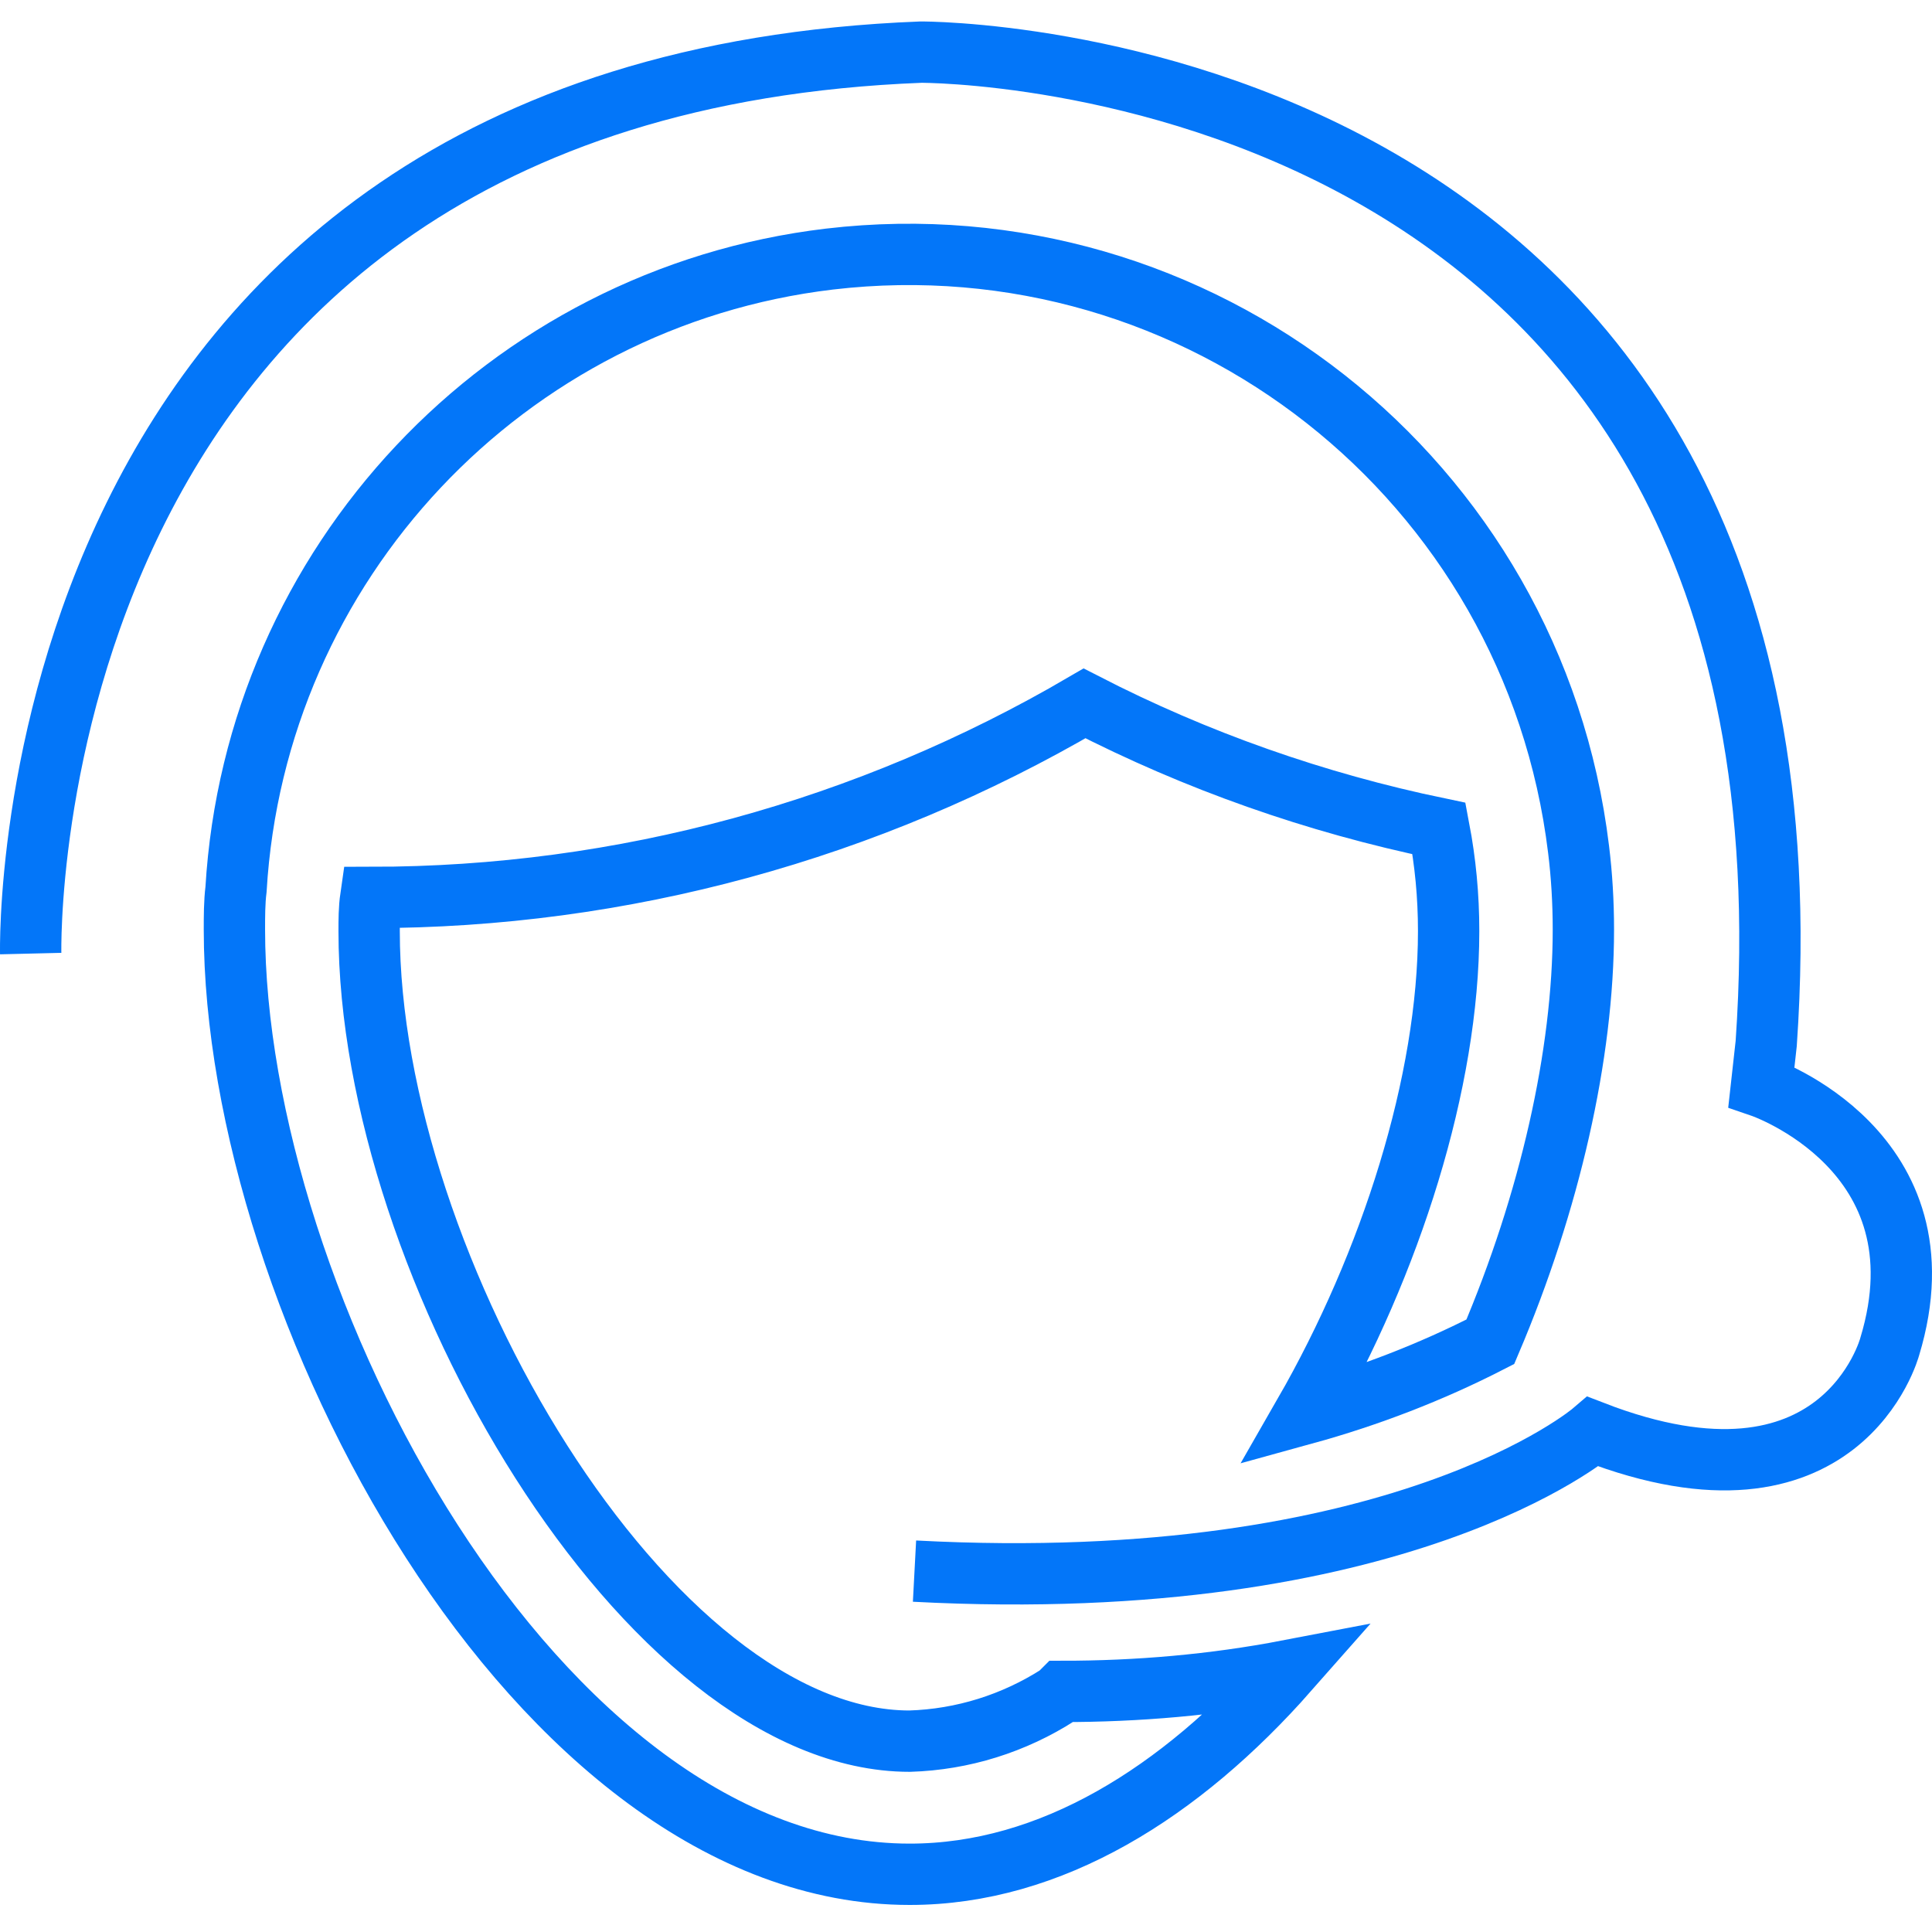 <svg width="63" height="63" viewBox="0 0 63 63" fill="none" xmlns="http://www.w3.org/2000/svg">
<path d="M34.528 55.26C33.064 56.201 31.39 56.724 29.664 56.777C21.138 56.777 12.037 41.295 12.037 30.363C12.037 29.997 12.037 29.631 12.09 29.265C20.302 29.265 28.304 27.068 35.365 22.936C39.026 24.819 42.897 26.179 46.924 27.016C47.133 28.114 47.238 29.212 47.238 30.363C47.238 35.28 45.355 41.19 42.531 46.107C44.623 45.531 46.663 44.747 48.598 43.753C50.533 39.203 51.632 34.391 51.632 30.311C51.632 29.422 51.579 28.532 51.475 27.696C50.01 15.613 39.079 7.035 27.049 8.448C16.483 9.703 8.324 18.386 7.696 29.003C7.644 29.422 7.644 29.892 7.644 30.311C7.644 42.445 17.477 61.118 29.664 61.118C34.267 61.118 38.503 58.45 42.008 54.475C39.549 54.946 37.091 55.155 34.633 55.155L34.528 55.26Z" stroke="#0376F9" stroke-width="2" stroke-miterlimit="10"/>
<path d="M1.001 31.095C1.001 31.095 0.321 2.851 30.03 1.7C30.03 1.7 59.843 1.544 57.594 34.024L57.437 35.437C57.437 35.437 63.557 37.529 61.622 43.91C61.622 43.91 60.053 49.82 51.945 46.682C51.945 46.682 45.669 52.069 29.821 51.232" stroke="#0376F9" stroke-width="2" stroke-miterlimit="10"/>
</svg>
